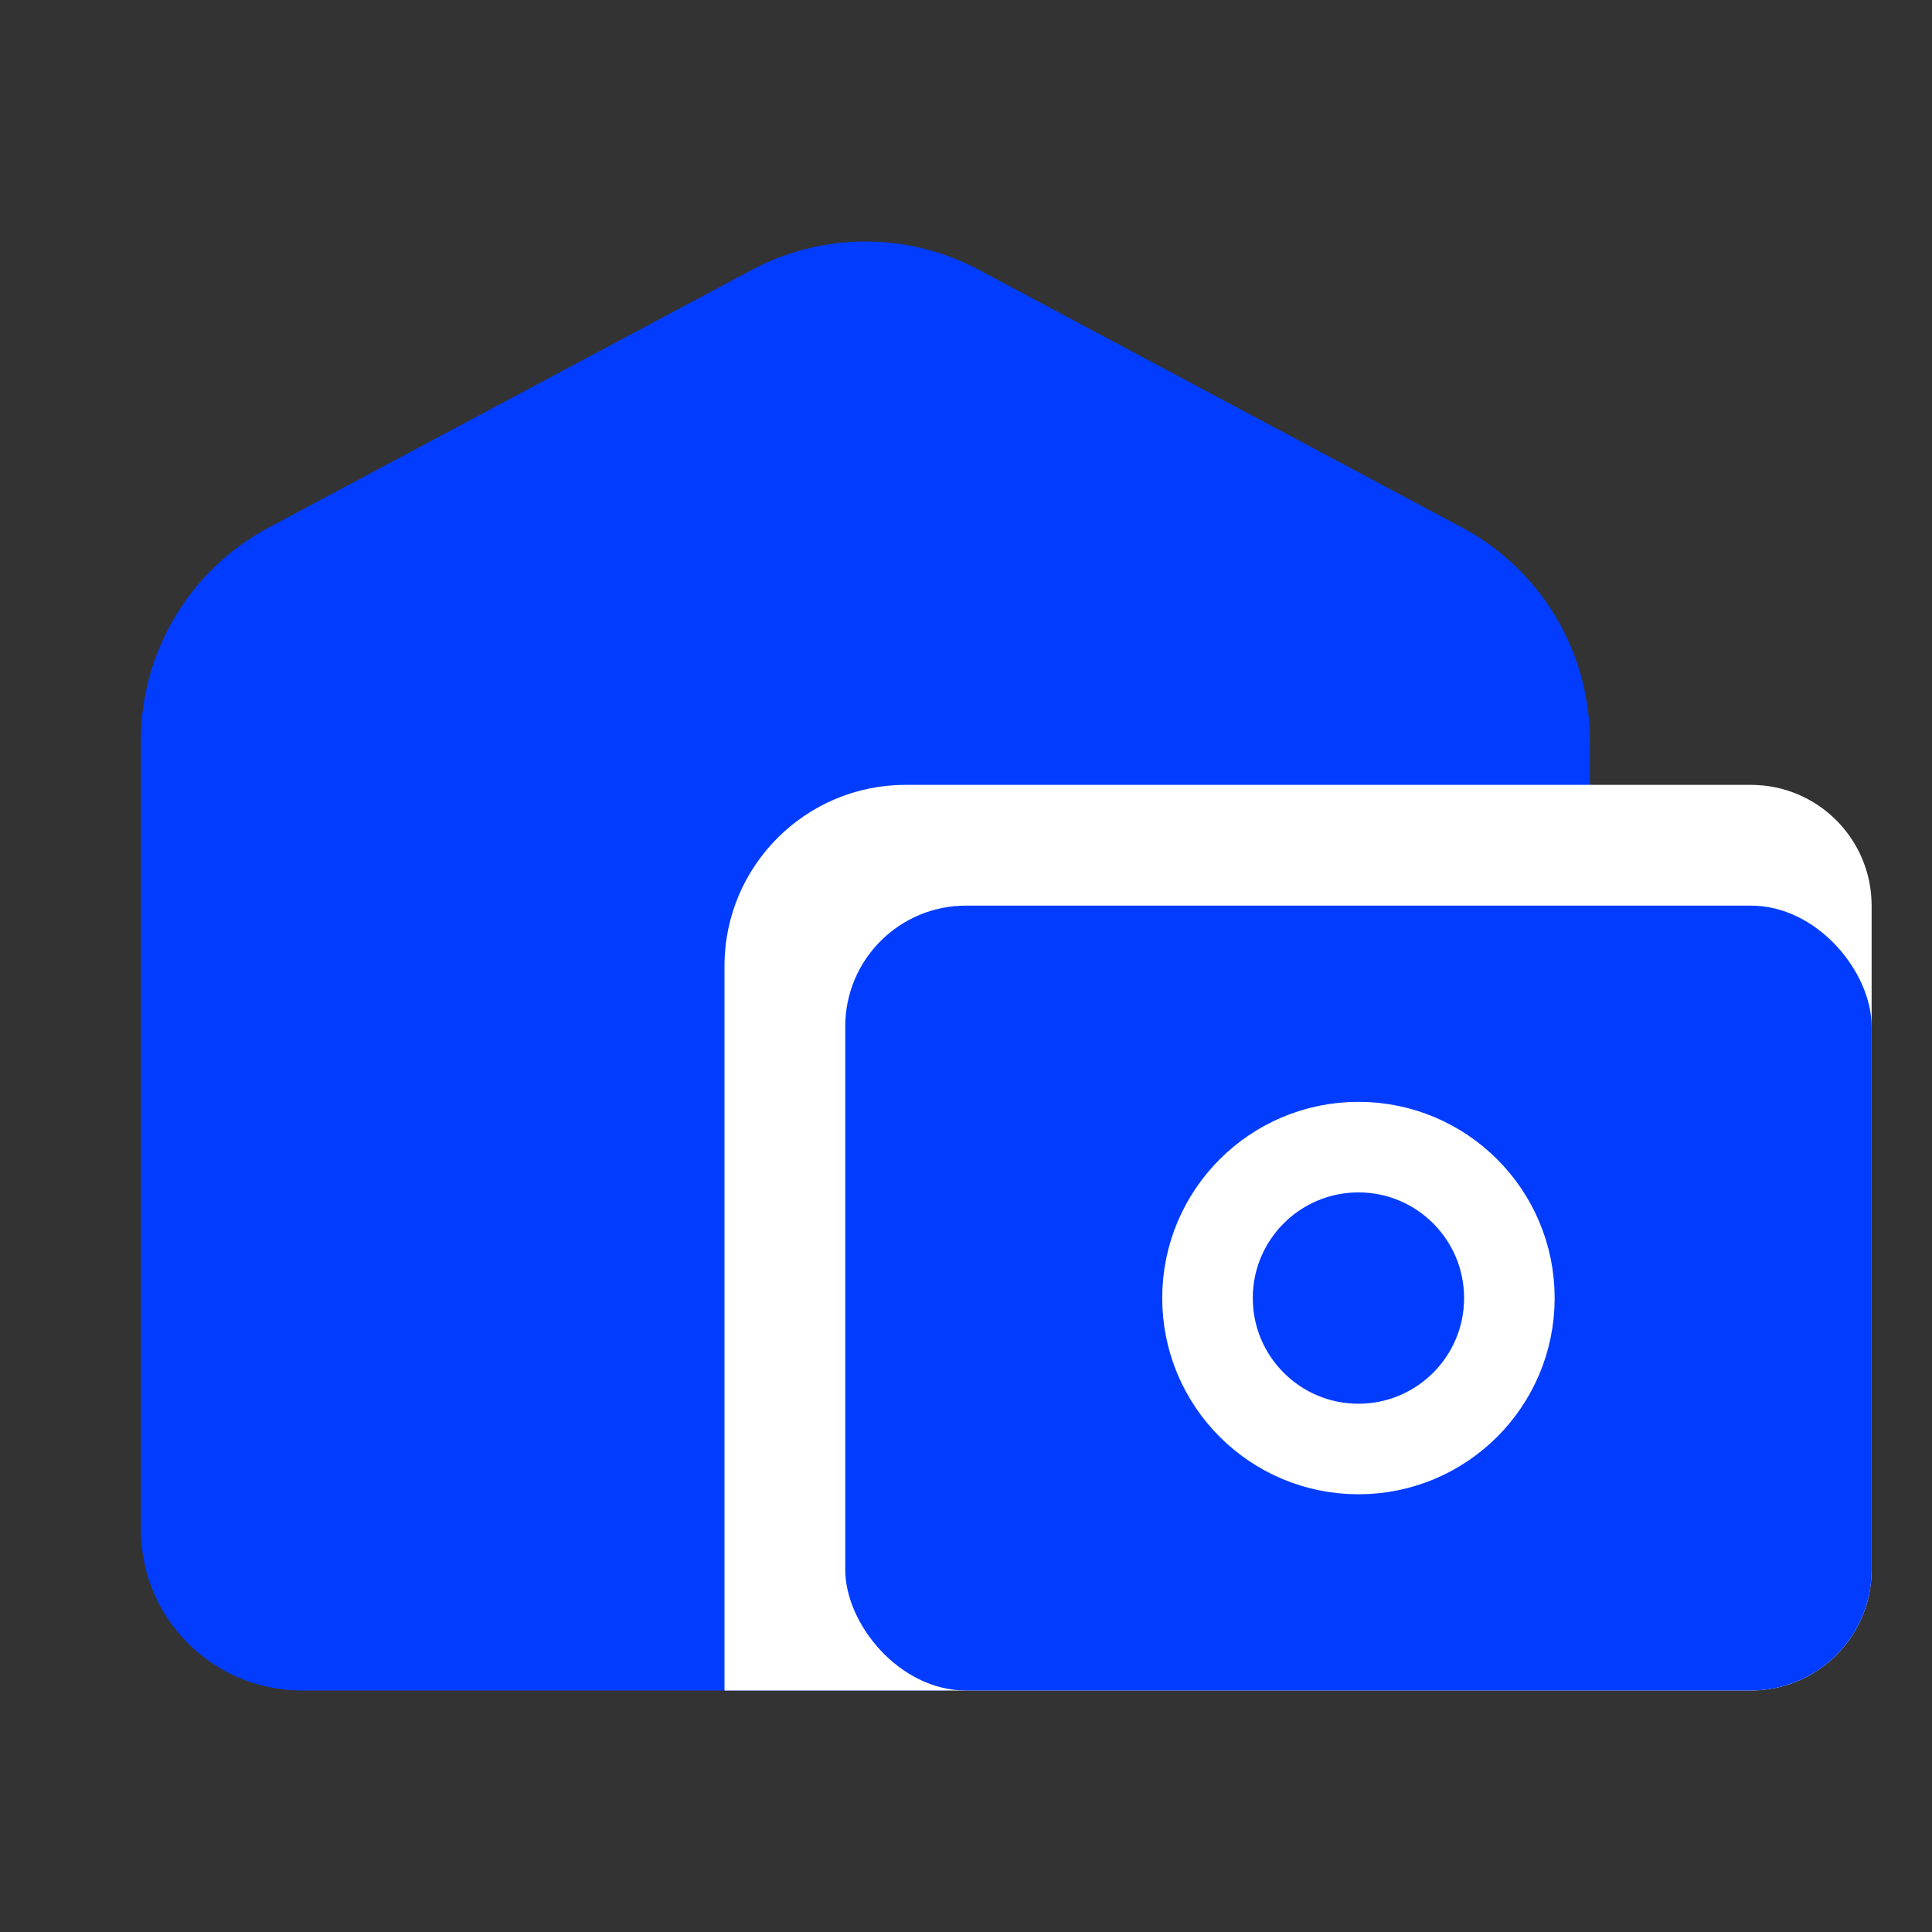 <svg width="32" height="32" viewBox="0 0 32 32" fill="none" xmlns="http://www.w3.org/2000/svg">
<rect x="0" y="0" width="32" height="32" fill="#333333" stroke="none"/>
<path fill-rule="evenodd" clip-rule="evenodd" d="M15.667 28H5C3.527 28 2.333 26.806 2.333 25.333V12.267C2.333 10.79 3.147 9.433 4.451 8.738L12.451 4.471C13.627 3.843 15.039 3.843 16.216 4.471L24.216 8.738C25.519 9.433 26.333 10.79 26.333 12.267V16.333" fill="#023DFF"/>
<path d="M31 26C31 27.105 30.105 28 29 28L12 28V16C12 14.343 13.343 13 15 13L29 13C30.105 13 31 13.895 31 15V26Z" fill="white"/>
<rect x="31" y="28" width="17" height="13" rx="2" transform="rotate(-180 31 28)" fill="#023DFF"/>
<circle cx="22.5" cy="21.5" r="2.5" stroke="white" stroke-width="1.5" stroke-linecap="round" stroke-linejoin="round"/>
</svg>
